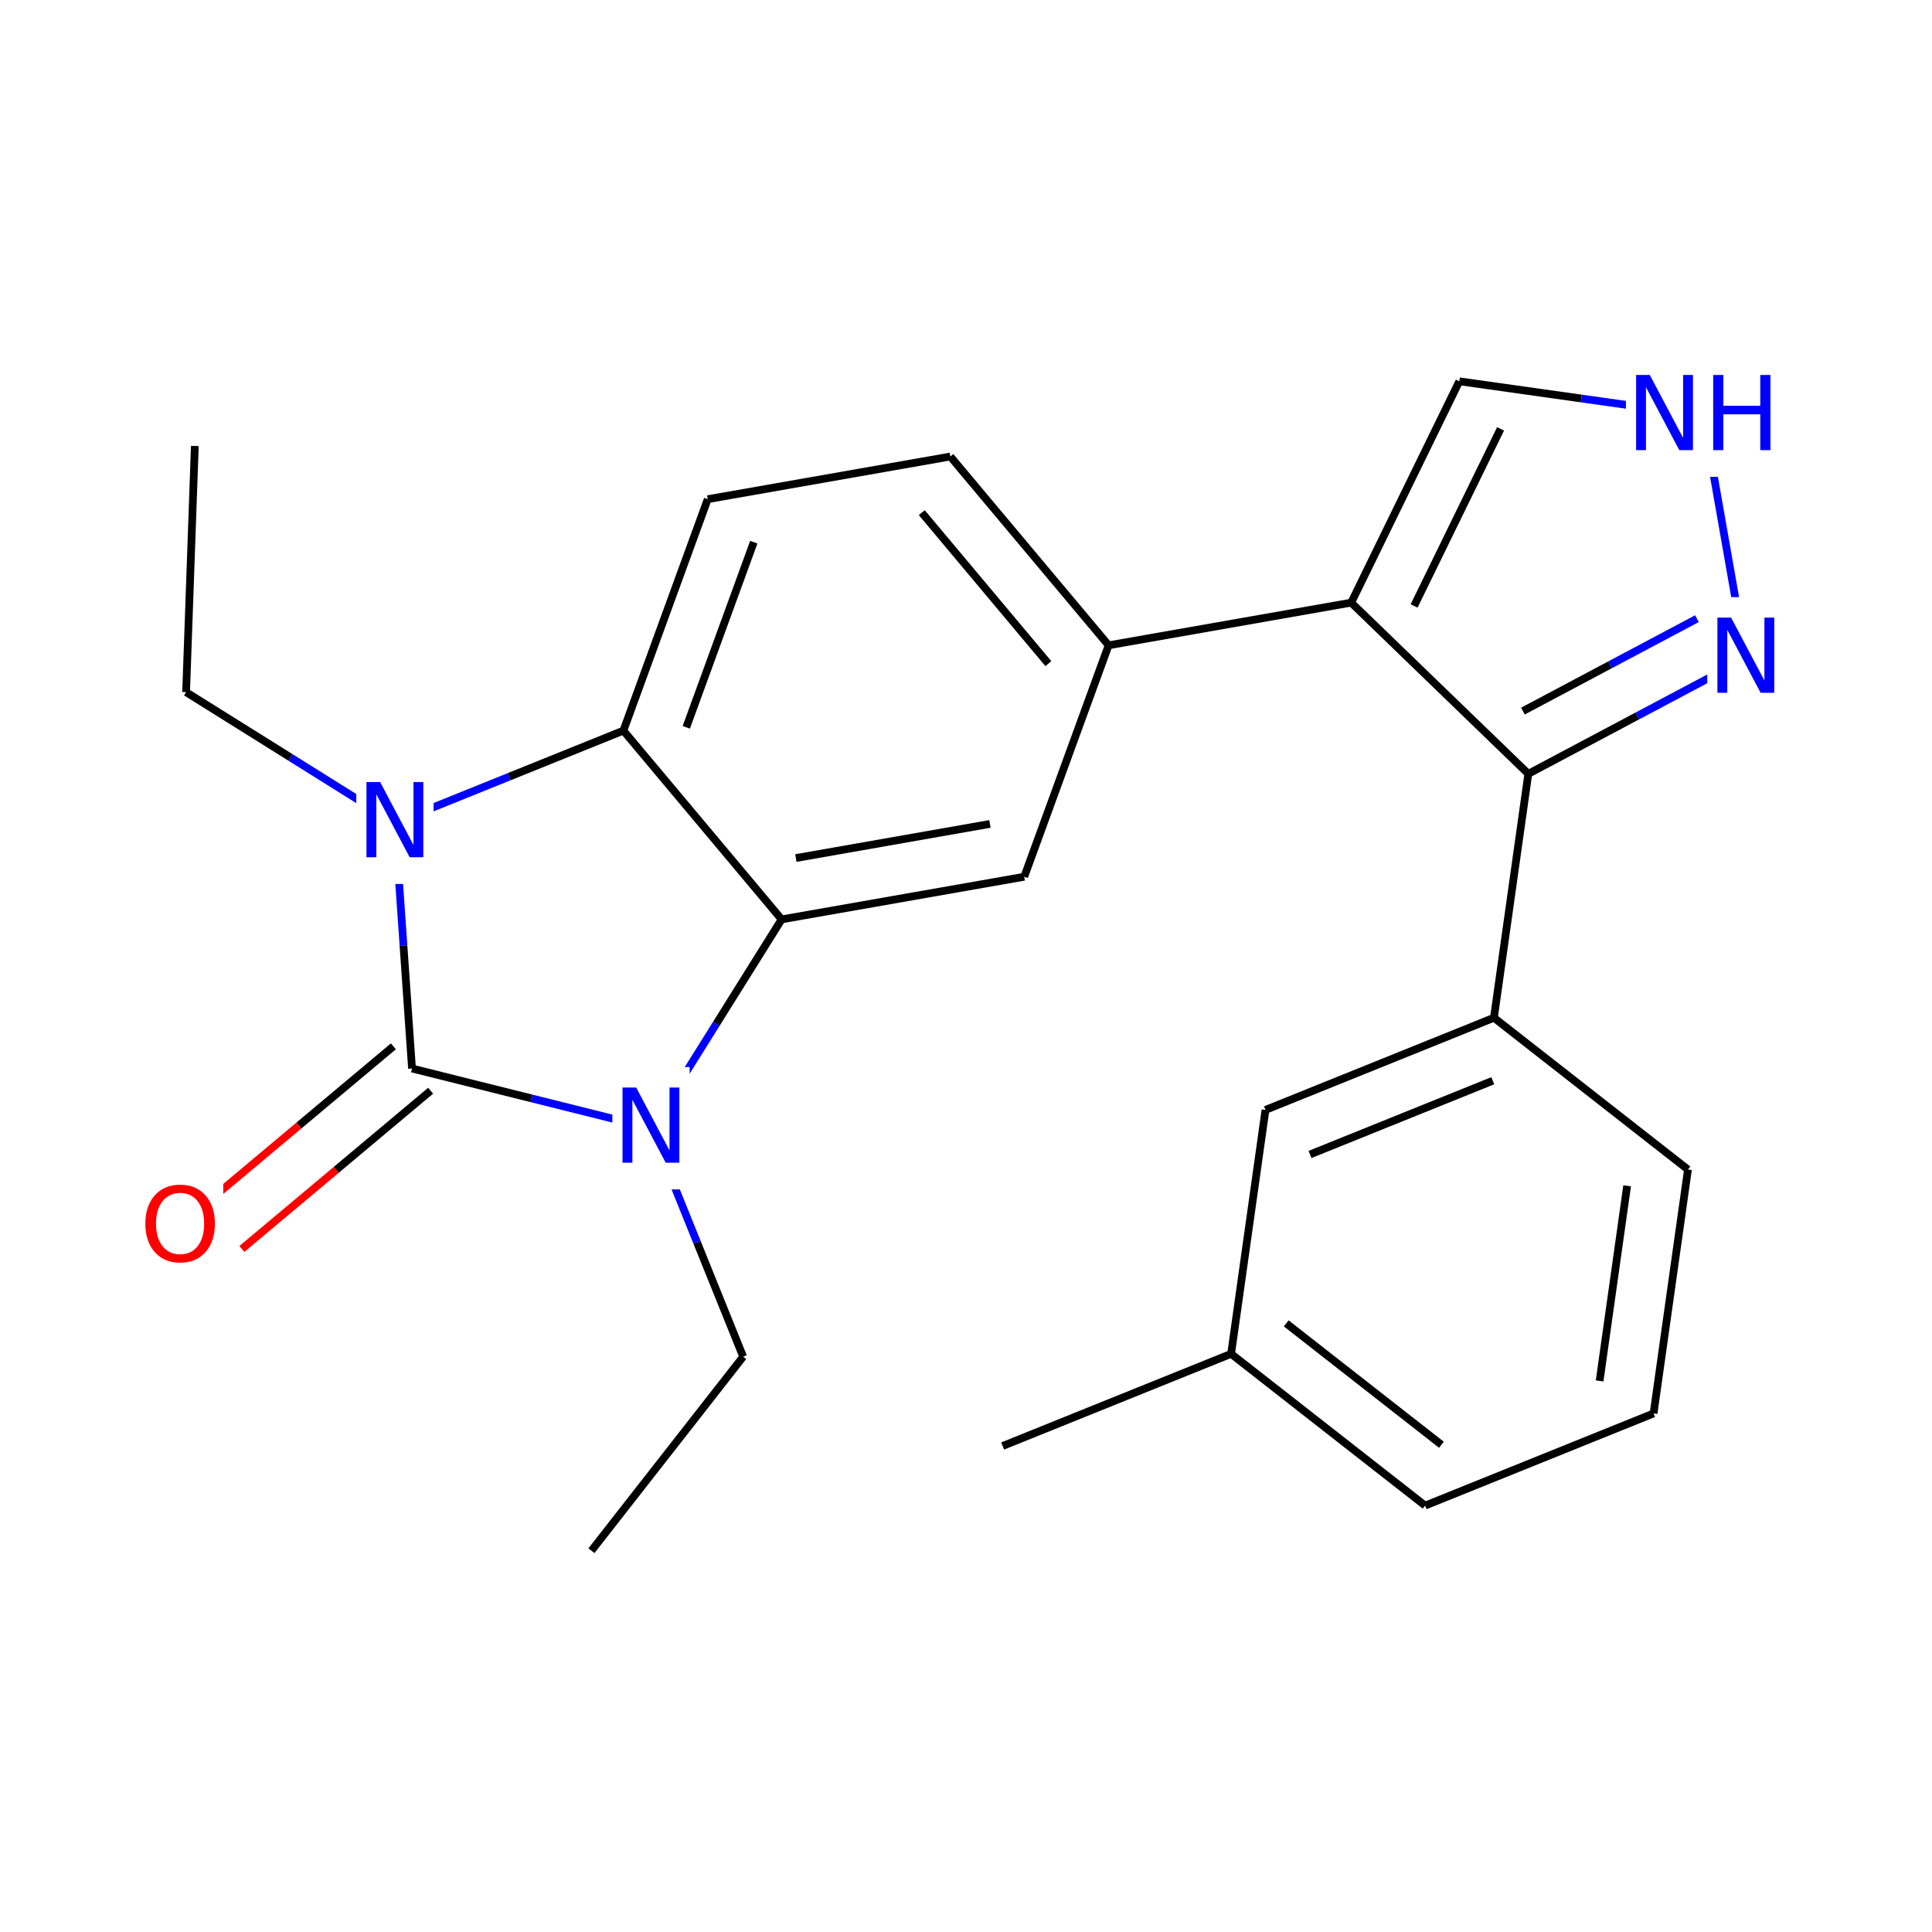 <svg xmlns="http://www.w3.org/2000/svg" xmlns:xlink="http://www.w3.org/1999/xlink" width="300pt" height="300pt" viewBox="0 0 300 300"><defs><symbol overflow="visible"><path d="M.797 2.828v-14.11h8V2.83zm.906-.89h6.203v-12.33H1.703zm0 0"/></symbol><symbol overflow="visible" id="a"><path d="M6.313-10.594c-1.15 0-2.06.43-2.735 1.28-.68.857-1.015 2.017-1.015 3.486 0 1.47.335 2.633 1.015 3.484.676.856 1.586 1.28 2.735 1.28 1.144.002 2.05-.424 2.718-1.28.665-.85 1-2.015 1-3.484 0-1.47-.335-2.63-1-3.484-.667-.852-1.573-1.282-2.717-1.282zm0-1.28c1.632 0 2.94.546 3.92 1.64.978 1.093 1.47 2.562 1.47 4.406 0 1.844-.492 3.32-1.47 4.422-.98 1.093-2.288 1.64-3.92 1.64-1.65 0-2.96-.546-3.938-1.64-.98-1.102-1.47-2.578-1.47-4.422 0-1.844.49-3.313 1.47-4.406.977-1.094 2.29-1.64 3.938-1.64zm0 0"/></symbol><symbol overflow="visible" id="b"><path d="M1.578-11.672h2.125l5.172 9.766v-9.766h1.53V0H8.282L3.11-9.766V0H1.577zm0 0"/></symbol><symbol overflow="visible" id="c"><path d="M1.578-11.672h1.578v4.78H8.89v-4.78h1.58V0H8.89v-5.563H3.157V0H1.578zm0 0"/></symbol></defs><g><path fill="#fff" d="M0 0h300v300H0z"/><path d="M37.555 193.94l14.656-12.284" stroke-width="1.2" stroke="#f00" stroke-miterlimit="10" fill="none"/><path d="M52.21 181.656l14.66-12.29" stroke-width="1.2" stroke="#000" stroke-miterlimit="10" fill="none"/><path d="M31.773 187.043l14.657-12.285" stroke-width="1.2" stroke="#f00" stroke-miterlimit="10" fill="none"/><path d="M46.43 174.758l14.656-12.285" stroke-width="1.2" stroke="#000" stroke-miterlimit="10" fill="none"/><path d="M21.664 180.992h13v19h-13zm0 0" fill="#fff"/><use xlink:href="#a" x="21.664" y="195.844" fill="#f00"/><path d="M63.977 165.918l18.554 4.637" stroke-width="1.2" stroke="#000" stroke-miterlimit="10" fill="none"/><path d="M82.53 170.555l18.556 4.636M61.328 127.762l1.324 19.078" stroke-width="1.2" stroke="#00f" stroke-miterlimit="10" fill="none"/><path d="M62.652 146.84l1.325 19.078" stroke-width="1.2" stroke="#000" stroke-miterlimit="10" fill="none"/><path d="M101.086 175.19l10.144-16.213" stroke-width="1.2" stroke="#00f" stroke-miterlimit="10" fill="none"/><path d="M111.23 158.977l10.14-16.215" stroke-width="1.2" stroke="#000" stroke-miterlimit="10" fill="none"/><path d="M101.086 175.19l7.156 17.736" stroke-width="1.2" stroke="#00f" stroke-miterlimit="10" fill="none"/><path d="M108.242 192.926l7.156 17.738" stroke-width="1.2" stroke="#000" stroke-miterlimit="10" fill="none"/><path d="M95.086 165.69h12v19h-12zm0 0" fill="#fff"/><use xlink:href="#b" x="95.086" y="180.543" fill="#00f"/><path d="M121.37 142.762l37.673-6.62M123.582 133.238l30.137-5.3M96.8 113.45l24.57 29.312M159.043 136.14l13.102-35.937M172.145 100.203L147.57 70.89M162.79 103.05l-19.657-23.448M172.145 100.203l37.67-6.625M147.57 70.89l-37.672 6.622M109.898 77.512L96.8 113.45M117.047 84.188l-10.48 28.75M96.8 113.45l-17.737 7.155" stroke-width="1.2" stroke="#000" stroke-miterlimit="10" fill="none"/><path d="M79.063 120.605l-17.735 7.157M61.328 127.762l-16.215-10.145" stroke-width="1.2" stroke="#00f" stroke-miterlimit="10" fill="none"/><path d="M45.113 117.617l-16.215-10.14" stroke-width="1.2" stroke="#000" stroke-miterlimit="10" fill="none"/><path d="M55.328 118.262h12v19h-12zm0 0" fill="#fff"/><use xlink:href="#b" x="55.328" y="133.113" fill="#00f"/><path d="M28.898 107.477l1.356-38.227M209.816 93.578l16.786-34.37M219.582 94.09l13.426-27.496M237.316 120.16l-27.5-26.582M226.602 59.207l18.937 2.672" stroke-width="1.2" stroke="#000" stroke-miterlimit="10" fill="none"/><path d="M245.54 61.88l18.937 2.667M264.477 64.547l6.625 37.676" stroke-width="1.2" stroke="#00f" stroke-miterlimit="10" fill="none"/><path d="M252.477 55.047h24v19h-24zm0 0" fill="#fff"/><g fill="#00f"><use xlink:href="#b" x="252.477" y="69.898"/><use xlink:href="#c" x="264.445" y="69.898"/></g><path d="M271.102 102.223l-16.89 8.968" stroke-width="1.2" stroke="#00f" stroke-miterlimit="10" fill="none"/><path d="M254.21 111.19l-16.894 8.97" stroke-width="1.2" stroke="#000" stroke-miterlimit="10" fill="none"/><path d="M263.5 96.066l-13.512 7.176" stroke-width="1.2" stroke="#00f" stroke-miterlimit="10" fill="none"/><path d="M249.988 103.242l-13.51 7.176" stroke-width="1.2" stroke="#000" stroke-miterlimit="10" fill="none"/><path d="M265.102 92.723h12v19h-12zm0 0" fill="#fff"/><use xlink:href="#b" x="265.102" y="107.574" fill="#00f"/><path d="M237.316 120.16l-5.34 37.875M231.977 158.035l-35.473 14.313M231.797 167.816l-28.38 11.45M262.105 181.602l-30.128-23.567M196.504 172.348l-5.34 37.875M191.164 210.223l30.13 23.566M199.723 205.492l24.1 18.848M191.164 210.223l-35.473 14.312M221.293 233.79l35.473-14.313M256.766 219.477l5.34-37.875M248.387 214.43l4.273-30.297M115.398 210.664l-23.562 30.13" stroke-width="1.2" stroke="#000" stroke-miterlimit="10" fill="none"/></g></svg>